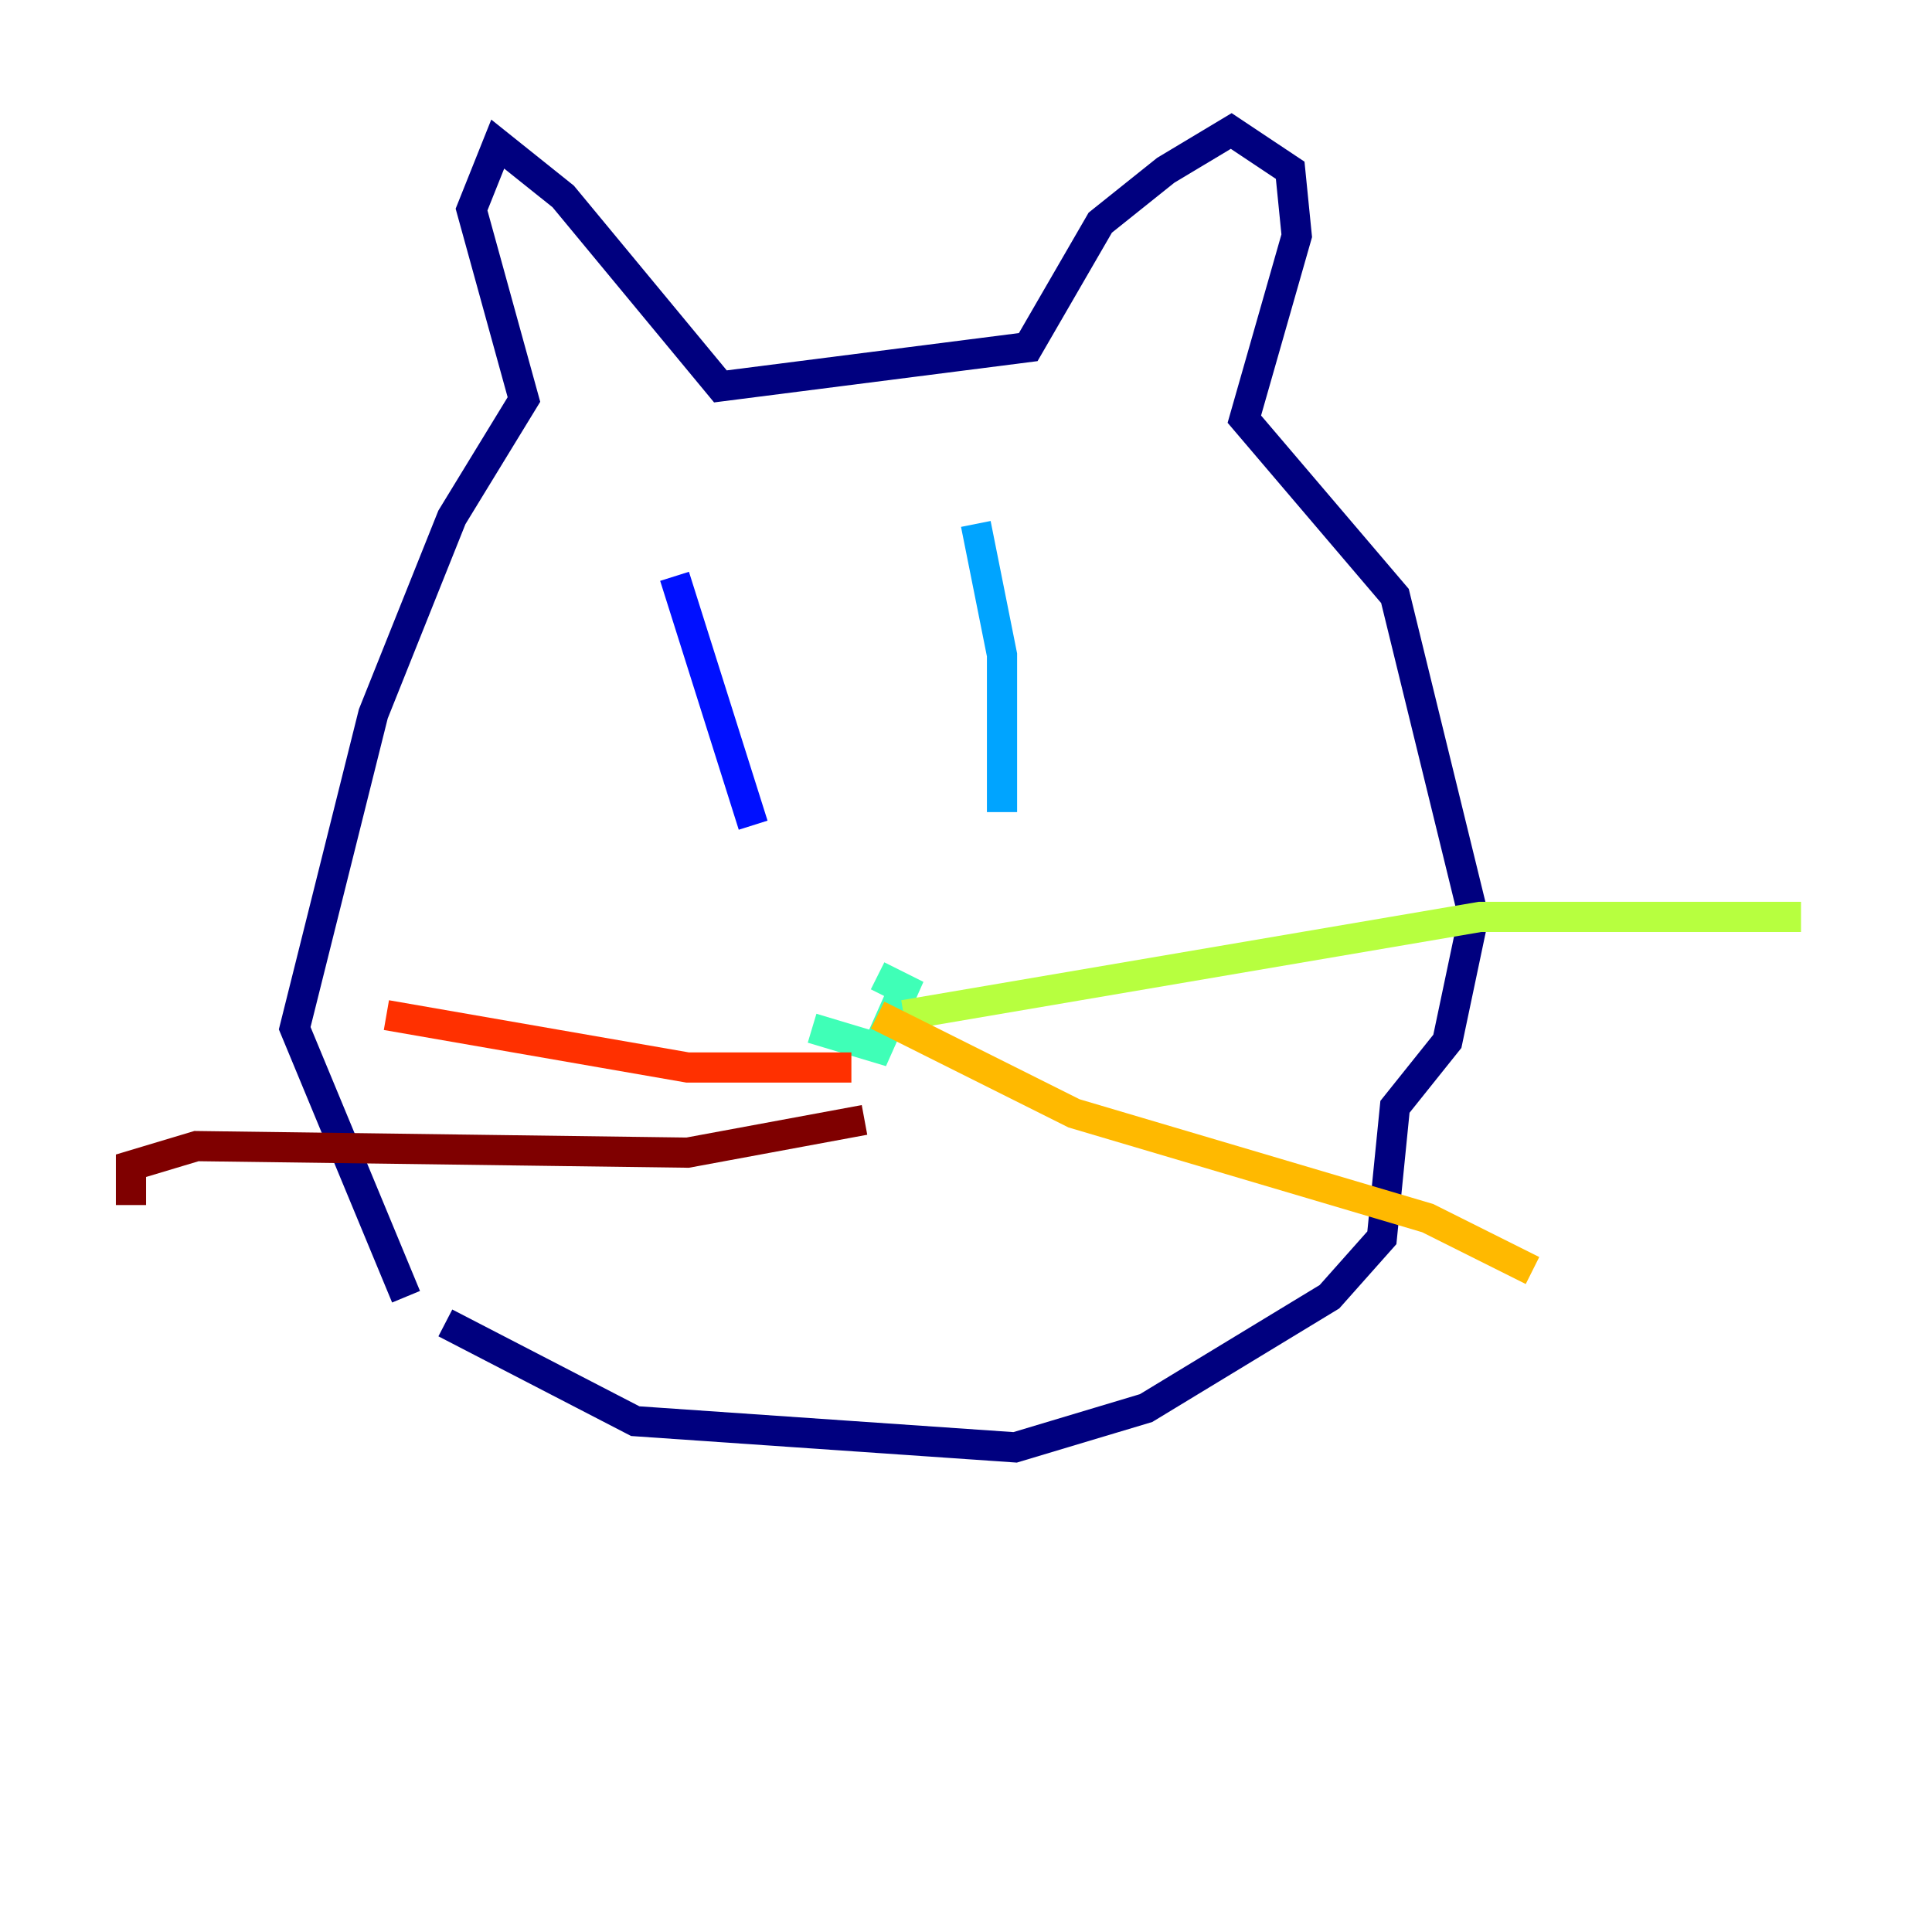 <?xml version="1.0" encoding="utf-8" ?>
<svg baseProfile="tiny" height="128" version="1.2" viewBox="0,0,128,128" width="128" xmlns="http://www.w3.org/2000/svg" xmlns:ev="http://www.w3.org/2001/xml-events" xmlns:xlink="http://www.w3.org/1999/xlink"><defs /><polyline fill="none" points="29.505,87.647 42.088,94.156 67.254,95.891 75.932,93.288 88.081,85.912 91.552,82.007 92.42,73.329 95.891,68.99 97.627,60.746 92.42,39.485 82.441,27.77 85.912,15.62 85.478,11.281 81.573,8.678 77.234,11.281 72.895,14.752 68.122,22.997 47.729,25.6 37.315,13.017 32.976,9.546 31.241,13.885 34.712,26.468 29.939,34.278 24.732,47.295 19.525,68.122 26.902,85.912" stroke="#00007f" stroke-width="2" /><polyline fill="none" points="44.691,38.183 49.898,54.671" stroke="#0010ff" stroke-width="2" /><polyline fill="none" points="64.651,34.712 66.386,43.39 66.386,53.803" stroke="#00a4ff" stroke-width="2" /><polyline fill="none" points="53.803,68.122 58.142,69.424 59.878,65.519 58.142,64.651" stroke="#3fffb7" stroke-width="2" /><polyline fill="none" points="59.878,67.254 98.061,60.746 119.322,60.746" stroke="#b7ff3f" stroke-width="2" /><polyline fill="none" points="58.142,67.254 71.159,73.763 94.59,80.705 101.532,84.176" stroke="#ffb900" stroke-width="2" /><polyline fill="none" points="56.407,70.725 45.559,70.725 25.6,67.254" stroke="#ff3000" stroke-width="2" /><polyline fill="none" points="57.275,74.197 45.559,76.366 13.017,75.932 8.678,77.234 8.678,79.837" stroke="#7f0000" stroke-width="2" /></svg>